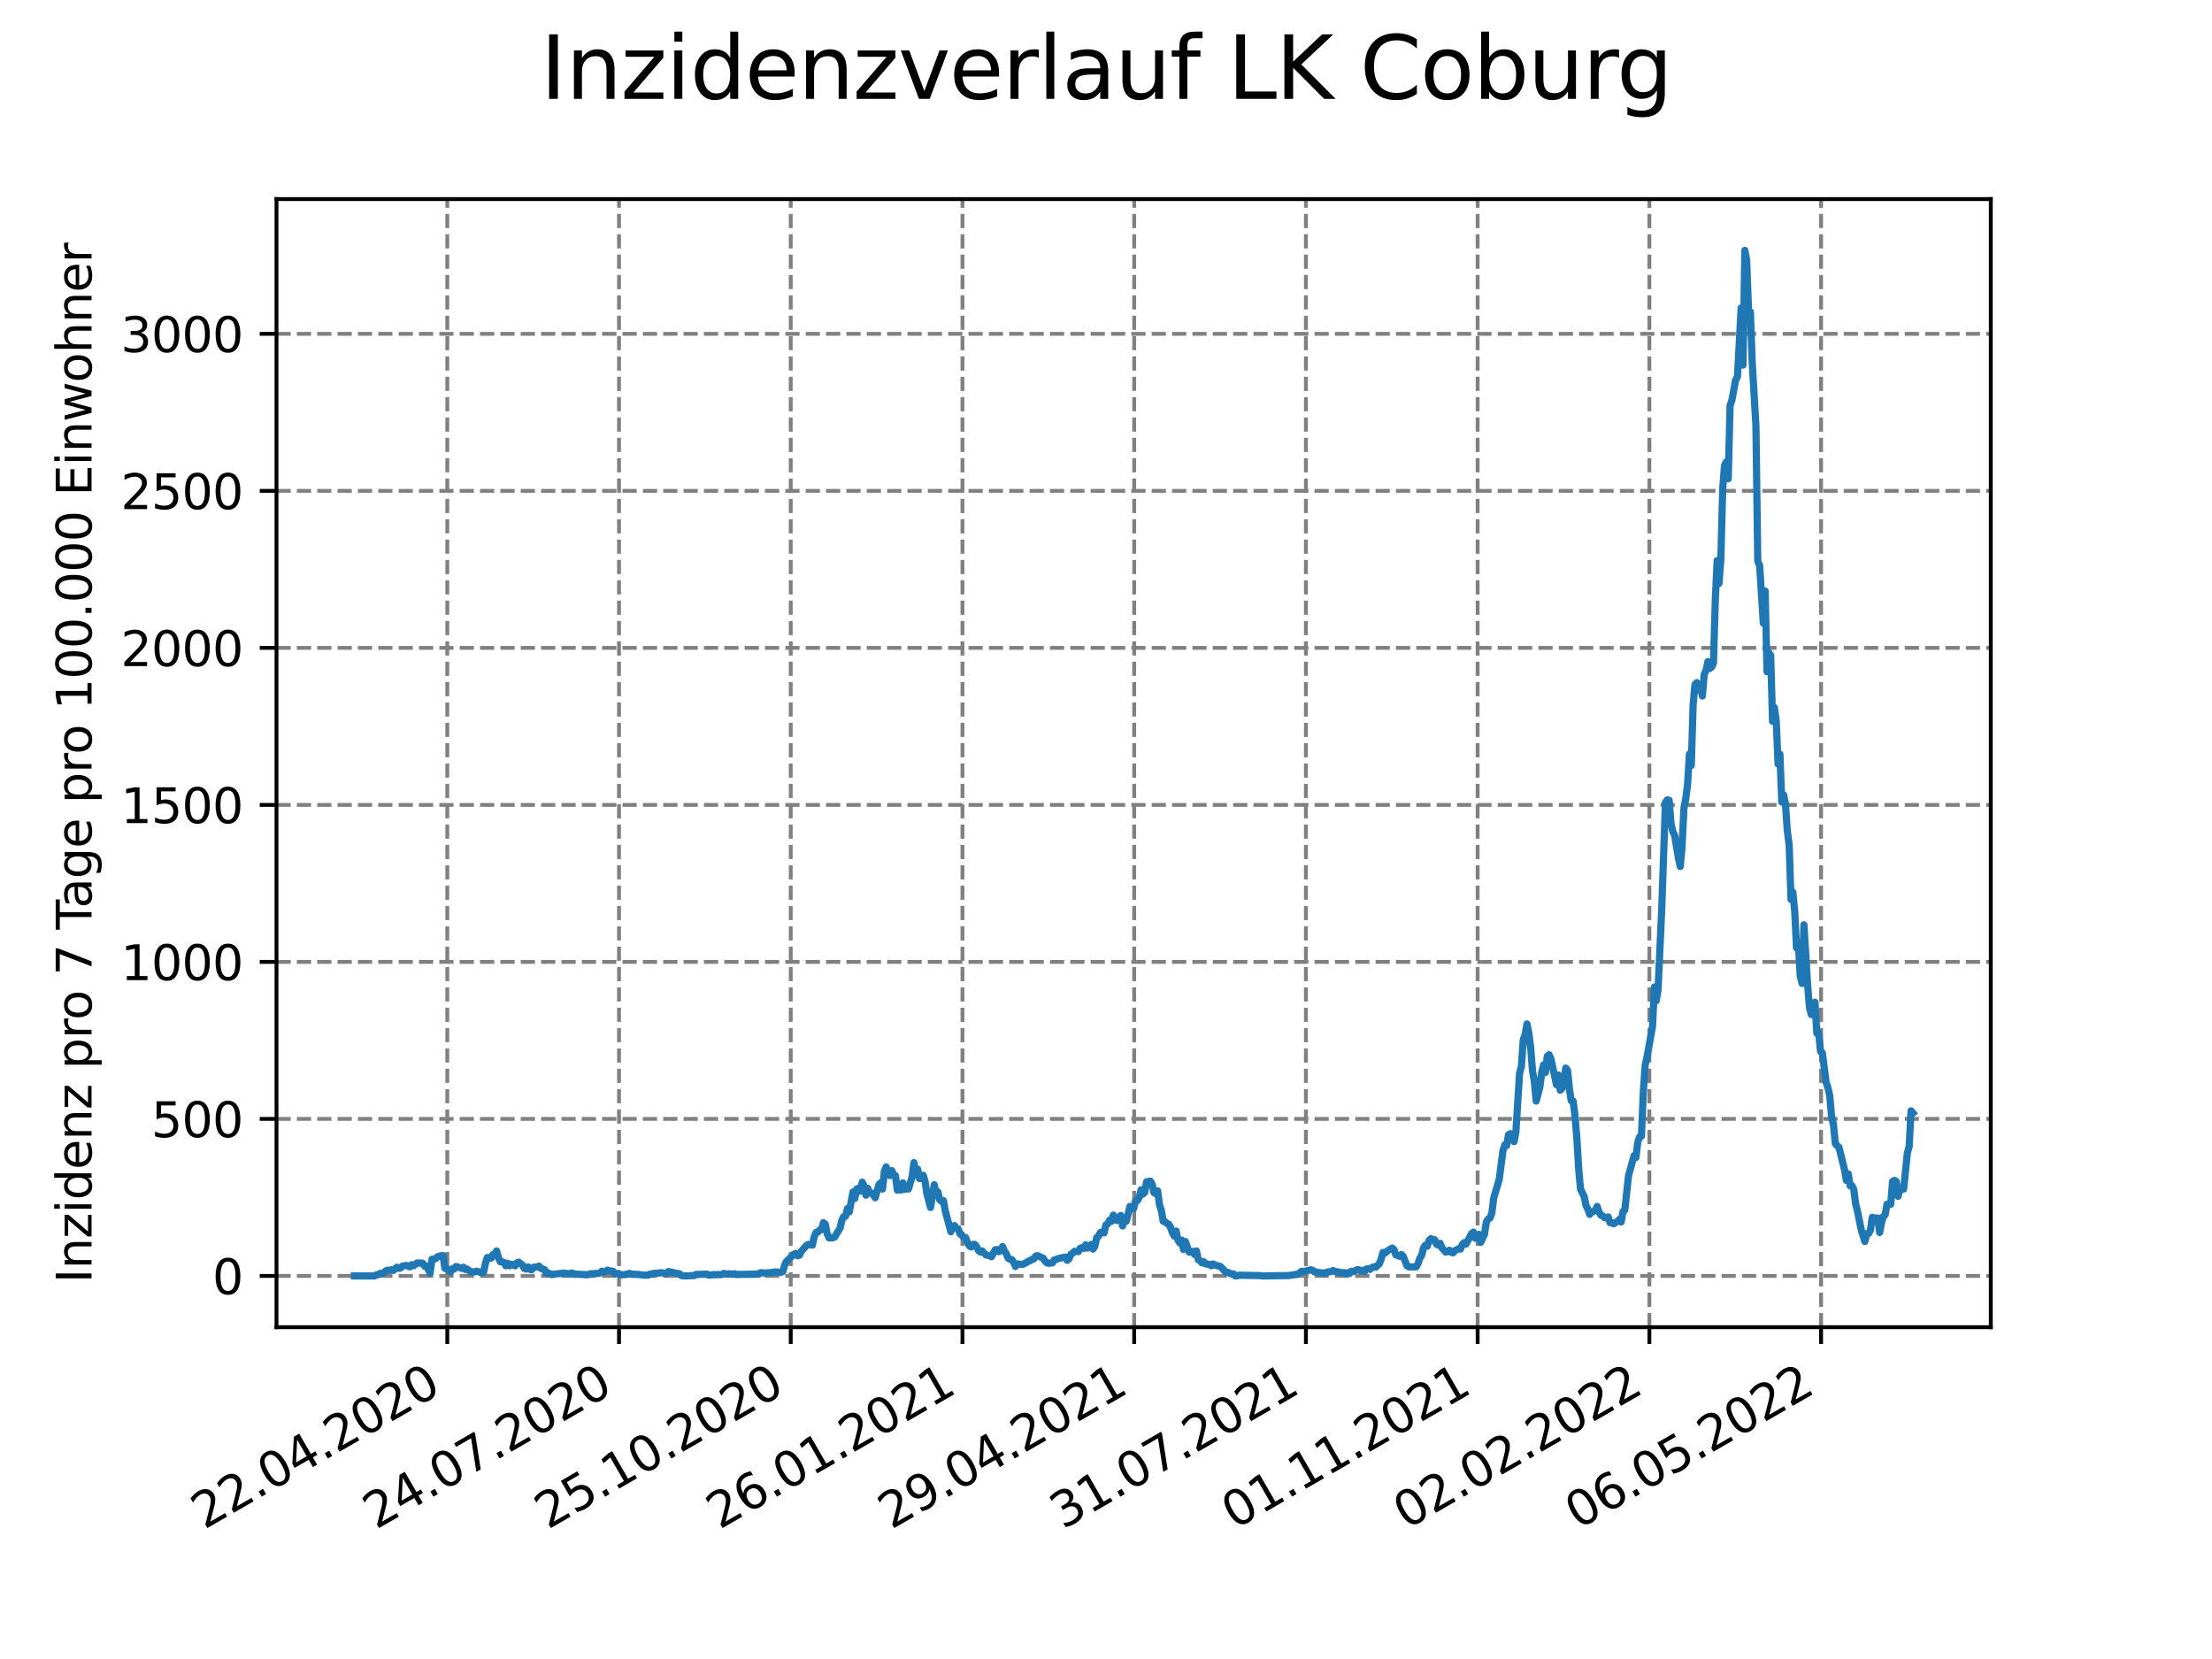 <?xml version="1.0" encoding="utf-8" standalone="no"?>
<!DOCTYPE svg PUBLIC "-//W3C//DTD SVG 1.1//EN"
  "http://www.w3.org/Graphics/SVG/1.1/DTD/svg11.dtd">
<svg xmlns:xlink="http://www.w3.org/1999/xlink" width="460.8pt" height="345.6pt" viewBox="0 0 460.8 345.6" xmlns="http://www.w3.org/2000/svg" version="1.1">
 <defs>
  <style type="text/css">*{stroke-linejoin: round; stroke-linecap: butt}</style>
 </defs>
 <g id="figure_1">
  <g id="patch_1">
   <path d="M 0 345.6 
L 460.8 345.6 
L 460.8 0 
L 0 0 
z
" style="fill: #ffffff"/>
  </g>
  <g id="axes_1">
   <g id="patch_2">
    <path d="M 57.6 276.48 
L 414.72 276.48 
L 414.72 41.472 
L 57.6 41.472 
z
" style="fill: #ffffff"/>
   </g>
   <g id="matplotlib.axis_1">
    <g id="xtick_1">
     <g id="line2d_1">
      <path d="M 93.178 276.48 
L 93.178 41.472 
" clip-path="url(#p08ac24f829)" style="fill: none; stroke-dasharray: 2.96,1.28; stroke-dashoffset: 0; stroke: #808080; stroke-width: 0.8"/>
     </g>
     <g id="line2d_2">
      <defs>
       <path id="m7657a6cdd4" d="M 0 0 
L 0 3.5 
" style="stroke: #000000; stroke-width: 0.8"/>
      </defs>
      <g>
       <use xlink:href="#m7657a6cdd4" x="93.178" y="276.48" style="stroke: #000000; stroke-width: 0.8"/>
      </g>
     </g>
     <g id="text_1">
      <!-- 22.04.2020 -->
      <g transform="translate(42.553 318.689)rotate(-30)scale(0.1 -0.1)">
       <defs>
        <path id="DejaVuSans-32" d="M 1228 531 
L 3431 531 
L 3431 0 
L 469 0 
L 469 531 
Q 828 903 1448 1529 
Q 2069 2156 2228 2338 
Q 2531 2678 2651 2914 
Q 2772 3150 2772 3378 
Q 2772 3750 2511 3984 
Q 2250 4219 1831 4219 
Q 1534 4219 1204 4116 
Q 875 4013 500 3803 
L 500 4441 
Q 881 4594 1212 4672 
Q 1544 4750 1819 4750 
Q 2544 4750 2975 4387 
Q 3406 4025 3406 3419 
Q 3406 3131 3298 2873 
Q 3191 2616 2906 2266 
Q 2828 2175 2409 1742 
Q 1991 1309 1228 531 
z
" transform="scale(0.016)"/>
        <path id="DejaVuSans-2e" d="M 684 794 
L 1344 794 
L 1344 0 
L 684 0 
L 684 794 
z
" transform="scale(0.016)"/>
        <path id="DejaVuSans-30" d="M 2034 4250 
Q 1547 4250 1301 3770 
Q 1056 3291 1056 2328 
Q 1056 1369 1301 889 
Q 1547 409 2034 409 
Q 2525 409 2770 889 
Q 3016 1369 3016 2328 
Q 3016 3291 2770 3770 
Q 2525 4250 2034 4250 
z
M 2034 4750 
Q 2819 4750 3233 4129 
Q 3647 3509 3647 2328 
Q 3647 1150 3233 529 
Q 2819 -91 2034 -91 
Q 1250 -91 836 529 
Q 422 1150 422 2328 
Q 422 3509 836 4129 
Q 1250 4750 2034 4750 
z
" transform="scale(0.016)"/>
        <path id="DejaVuSans-34" d="M 2419 4116 
L 825 1625 
L 2419 1625 
L 2419 4116 
z
M 2253 4666 
L 3047 4666 
L 3047 1625 
L 3713 1625 
L 3713 1100 
L 3047 1100 
L 3047 0 
L 2419 0 
L 2419 1100 
L 313 1100 
L 313 1709 
L 2253 4666 
z
" transform="scale(0.016)"/>
       </defs>
       <use xlink:href="#DejaVuSans-32"/>
       <use xlink:href="#DejaVuSans-32" x="63.623"/>
       <use xlink:href="#DejaVuSans-2e" x="127.246"/>
       <use xlink:href="#DejaVuSans-30" x="159.033"/>
       <use xlink:href="#DejaVuSans-34" x="222.656"/>
       <use xlink:href="#DejaVuSans-2e" x="286.279"/>
       <use xlink:href="#DejaVuSans-32" x="318.066"/>
       <use xlink:href="#DejaVuSans-30" x="381.689"/>
       <use xlink:href="#DejaVuSans-32" x="445.312"/>
       <use xlink:href="#DejaVuSans-30" x="508.936"/>
      </g>
     </g>
    </g>
    <g id="xtick_2">
     <g id="line2d_3">
      <path d="M 128.952 276.48 
L 128.952 41.472 
" clip-path="url(#p08ac24f829)" style="fill: none; stroke-dasharray: 2.96,1.28; stroke-dashoffset: 0; stroke: #808080; stroke-width: 0.8"/>
     </g>
     <g id="line2d_4">
      <g>
       <use xlink:href="#m7657a6cdd4" x="128.952" y="276.48" style="stroke: #000000; stroke-width: 0.8"/>
      </g>
     </g>
     <g id="text_2">
      <!-- 24.07.2020 -->
      <g transform="translate(78.326 318.689)rotate(-30)scale(0.1 -0.1)">
       <defs>
        <path id="DejaVuSans-37" d="M 525 4666 
L 3525 4666 
L 3525 4397 
L 1831 0 
L 1172 0 
L 2766 4134 
L 525 4134 
L 525 4666 
z
" transform="scale(0.016)"/>
       </defs>
       <use xlink:href="#DejaVuSans-32"/>
       <use xlink:href="#DejaVuSans-34" x="63.623"/>
       <use xlink:href="#DejaVuSans-2e" x="127.246"/>
       <use xlink:href="#DejaVuSans-30" x="159.033"/>
       <use xlink:href="#DejaVuSans-37" x="222.656"/>
       <use xlink:href="#DejaVuSans-2e" x="286.279"/>
       <use xlink:href="#DejaVuSans-32" x="318.066"/>
       <use xlink:href="#DejaVuSans-30" x="381.689"/>
       <use xlink:href="#DejaVuSans-32" x="445.312"/>
       <use xlink:href="#DejaVuSans-30" x="508.936"/>
      </g>
     </g>
    </g>
    <g id="xtick_3">
     <g id="line2d_5">
      <path d="M 164.725 276.48 
L 164.725 41.472 
" clip-path="url(#p08ac24f829)" style="fill: none; stroke-dasharray: 2.96,1.28; stroke-dashoffset: 0; stroke: #808080; stroke-width: 0.8"/>
     </g>
     <g id="line2d_6">
      <g>
       <use xlink:href="#m7657a6cdd4" x="164.725" y="276.48" style="stroke: #000000; stroke-width: 0.8"/>
      </g>
     </g>
     <g id="text_3">
      <!-- 25.10.2020 -->
      <g transform="translate(114.1 318.689)rotate(-30)scale(0.1 -0.1)">
       <defs>
        <path id="DejaVuSans-35" d="M 691 4666 
L 3169 4666 
L 3169 4134 
L 1269 4134 
L 1269 2991 
Q 1406 3038 1543 3061 
Q 1681 3084 1819 3084 
Q 2600 3084 3056 2656 
Q 3513 2228 3513 1497 
Q 3513 744 3044 326 
Q 2575 -91 1722 -91 
Q 1428 -91 1123 -41 
Q 819 9 494 109 
L 494 744 
Q 775 591 1075 516 
Q 1375 441 1709 441 
Q 2250 441 2565 725 
Q 2881 1009 2881 1497 
Q 2881 1984 2565 2268 
Q 2250 2553 1709 2553 
Q 1456 2553 1204 2497 
Q 953 2441 691 2322 
L 691 4666 
z
" transform="scale(0.016)"/>
        <path id="DejaVuSans-31" d="M 794 531 
L 1825 531 
L 1825 4091 
L 703 3866 
L 703 4441 
L 1819 4666 
L 2450 4666 
L 2450 531 
L 3481 531 
L 3481 0 
L 794 0 
L 794 531 
z
" transform="scale(0.016)"/>
       </defs>
       <use xlink:href="#DejaVuSans-32"/>
       <use xlink:href="#DejaVuSans-35" x="63.623"/>
       <use xlink:href="#DejaVuSans-2e" x="127.246"/>
       <use xlink:href="#DejaVuSans-31" x="159.033"/>
       <use xlink:href="#DejaVuSans-30" x="222.656"/>
       <use xlink:href="#DejaVuSans-2e" x="286.279"/>
       <use xlink:href="#DejaVuSans-32" x="318.066"/>
       <use xlink:href="#DejaVuSans-30" x="381.689"/>
       <use xlink:href="#DejaVuSans-32" x="445.312"/>
       <use xlink:href="#DejaVuSans-30" x="508.936"/>
      </g>
     </g>
    </g>
    <g id="xtick_4">
     <g id="line2d_7">
      <path d="M 200.499 276.48 
L 200.499 41.472 
" clip-path="url(#p08ac24f829)" style="fill: none; stroke-dasharray: 2.96,1.28; stroke-dashoffset: 0; stroke: #808080; stroke-width: 0.8"/>
     </g>
     <g id="line2d_8">
      <g>
       <use xlink:href="#m7657a6cdd4" x="200.499" y="276.48" style="stroke: #000000; stroke-width: 0.8"/>
      </g>
     </g>
     <g id="text_4">
      <!-- 26.01.2021 -->
      <g transform="translate(149.873 318.689)rotate(-30)scale(0.1 -0.1)">
       <defs>
        <path id="DejaVuSans-36" d="M 2113 2584 
Q 1688 2584 1439 2293 
Q 1191 2003 1191 1497 
Q 1191 994 1439 701 
Q 1688 409 2113 409 
Q 2538 409 2786 701 
Q 3034 994 3034 1497 
Q 3034 2003 2786 2293 
Q 2538 2584 2113 2584 
z
M 3366 4563 
L 3366 3988 
Q 3128 4100 2886 4159 
Q 2644 4219 2406 4219 
Q 1781 4219 1451 3797 
Q 1122 3375 1075 2522 
Q 1259 2794 1537 2939 
Q 1816 3084 2150 3084 
Q 2853 3084 3261 2657 
Q 3669 2231 3669 1497 
Q 3669 778 3244 343 
Q 2819 -91 2113 -91 
Q 1303 -91 875 529 
Q 447 1150 447 2328 
Q 447 3434 972 4092 
Q 1497 4750 2381 4750 
Q 2619 4750 2861 4703 
Q 3103 4656 3366 4563 
z
" transform="scale(0.016)"/>
       </defs>
       <use xlink:href="#DejaVuSans-32"/>
       <use xlink:href="#DejaVuSans-36" x="63.623"/>
       <use xlink:href="#DejaVuSans-2e" x="127.246"/>
       <use xlink:href="#DejaVuSans-30" x="159.033"/>
       <use xlink:href="#DejaVuSans-31" x="222.656"/>
       <use xlink:href="#DejaVuSans-2e" x="286.279"/>
       <use xlink:href="#DejaVuSans-32" x="318.066"/>
       <use xlink:href="#DejaVuSans-30" x="381.689"/>
       <use xlink:href="#DejaVuSans-32" x="445.312"/>
       <use xlink:href="#DejaVuSans-31" x="508.936"/>
      </g>
     </g>
    </g>
    <g id="xtick_5">
     <g id="line2d_9">
      <path d="M 236.272 276.48 
L 236.272 41.472 
" clip-path="url(#p08ac24f829)" style="fill: none; stroke-dasharray: 2.96,1.28; stroke-dashoffset: 0; stroke: #808080; stroke-width: 0.8"/>
     </g>
     <g id="line2d_10">
      <g>
       <use xlink:href="#m7657a6cdd4" x="236.272" y="276.48" style="stroke: #000000; stroke-width: 0.8"/>
      </g>
     </g>
     <g id="text_5">
      <!-- 29.04.2021 -->
      <g transform="translate(185.647 318.689)rotate(-30)scale(0.1 -0.1)">
       <defs>
        <path id="DejaVuSans-39" d="M 703 97 
L 703 672 
Q 941 559 1184 500 
Q 1428 441 1663 441 
Q 2288 441 2617 861 
Q 2947 1281 2994 2138 
Q 2813 1869 2534 1725 
Q 2256 1581 1919 1581 
Q 1219 1581 811 2004 
Q 403 2428 403 3163 
Q 403 3881 828 4315 
Q 1253 4750 1959 4750 
Q 2769 4750 3195 4129 
Q 3622 3509 3622 2328 
Q 3622 1225 3098 567 
Q 2575 -91 1691 -91 
Q 1453 -91 1209 -44 
Q 966 3 703 97 
z
M 1959 2075 
Q 2384 2075 2632 2365 
Q 2881 2656 2881 3163 
Q 2881 3666 2632 3958 
Q 2384 4250 1959 4250 
Q 1534 4250 1286 3958 
Q 1038 3666 1038 3163 
Q 1038 2656 1286 2365 
Q 1534 2075 1959 2075 
z
" transform="scale(0.016)"/>
       </defs>
       <use xlink:href="#DejaVuSans-32"/>
       <use xlink:href="#DejaVuSans-39" x="63.623"/>
       <use xlink:href="#DejaVuSans-2e" x="127.246"/>
       <use xlink:href="#DejaVuSans-30" x="159.033"/>
       <use xlink:href="#DejaVuSans-34" x="222.656"/>
       <use xlink:href="#DejaVuSans-2e" x="286.279"/>
       <use xlink:href="#DejaVuSans-32" x="318.066"/>
       <use xlink:href="#DejaVuSans-30" x="381.689"/>
       <use xlink:href="#DejaVuSans-32" x="445.312"/>
       <use xlink:href="#DejaVuSans-31" x="508.936"/>
      </g>
     </g>
    </g>
    <g id="xtick_6">
     <g id="line2d_11">
      <path d="M 272.046 276.48 
L 272.046 41.472 
" clip-path="url(#p08ac24f829)" style="fill: none; stroke-dasharray: 2.96,1.28; stroke-dashoffset: 0; stroke: #808080; stroke-width: 0.8"/>
     </g>
     <g id="line2d_12">
      <g>
       <use xlink:href="#m7657a6cdd4" x="272.046" y="276.48" style="stroke: #000000; stroke-width: 0.8"/>
      </g>
     </g>
     <g id="text_6">
      <!-- 31.07.2021 -->
      <g transform="translate(221.421 318.689)rotate(-30)scale(0.1 -0.1)">
       <defs>
        <path id="DejaVuSans-33" d="M 2597 2516 
Q 3050 2419 3304 2112 
Q 3559 1806 3559 1356 
Q 3559 666 3084 287 
Q 2609 -91 1734 -91 
Q 1441 -91 1130 -33 
Q 819 25 488 141 
L 488 750 
Q 750 597 1062 519 
Q 1375 441 1716 441 
Q 2309 441 2620 675 
Q 2931 909 2931 1356 
Q 2931 1769 2642 2001 
Q 2353 2234 1838 2234 
L 1294 2234 
L 1294 2753 
L 1863 2753 
Q 2328 2753 2575 2939 
Q 2822 3125 2822 3475 
Q 2822 3834 2567 4026 
Q 2313 4219 1838 4219 
Q 1578 4219 1281 4162 
Q 984 4106 628 3988 
L 628 4550 
Q 988 4650 1302 4700 
Q 1616 4750 1894 4750 
Q 2613 4750 3031 4423 
Q 3450 4097 3450 3541 
Q 3450 3153 3228 2886 
Q 3006 2619 2597 2516 
z
" transform="scale(0.016)"/>
       </defs>
       <use xlink:href="#DejaVuSans-33"/>
       <use xlink:href="#DejaVuSans-31" x="63.623"/>
       <use xlink:href="#DejaVuSans-2e" x="127.246"/>
       <use xlink:href="#DejaVuSans-30" x="159.033"/>
       <use xlink:href="#DejaVuSans-37" x="222.656"/>
       <use xlink:href="#DejaVuSans-2e" x="286.279"/>
       <use xlink:href="#DejaVuSans-32" x="318.066"/>
       <use xlink:href="#DejaVuSans-30" x="381.689"/>
       <use xlink:href="#DejaVuSans-32" x="445.312"/>
       <use xlink:href="#DejaVuSans-31" x="508.936"/>
      </g>
     </g>
    </g>
    <g id="xtick_7">
     <g id="line2d_13">
      <path d="M 307.819 276.48 
L 307.819 41.472 
" clip-path="url(#p08ac24f829)" style="fill: none; stroke-dasharray: 2.96,1.28; stroke-dashoffset: 0; stroke: #808080; stroke-width: 0.8"/>
     </g>
     <g id="line2d_14">
      <g>
       <use xlink:href="#m7657a6cdd4" x="307.819" y="276.48" style="stroke: #000000; stroke-width: 0.8"/>
      </g>
     </g>
     <g id="text_7">
      <!-- 01.11.2021 -->
      <g transform="translate(257.194 318.689)rotate(-30)scale(0.1 -0.1)">
       <use xlink:href="#DejaVuSans-30"/>
       <use xlink:href="#DejaVuSans-31" x="63.623"/>
       <use xlink:href="#DejaVuSans-2e" x="127.246"/>
       <use xlink:href="#DejaVuSans-31" x="159.033"/>
       <use xlink:href="#DejaVuSans-31" x="222.656"/>
       <use xlink:href="#DejaVuSans-2e" x="286.279"/>
       <use xlink:href="#DejaVuSans-32" x="318.066"/>
       <use xlink:href="#DejaVuSans-30" x="381.689"/>
       <use xlink:href="#DejaVuSans-32" x="445.312"/>
       <use xlink:href="#DejaVuSans-31" x="508.936"/>
      </g>
     </g>
    </g>
    <g id="xtick_8">
     <g id="line2d_15">
      <path d="M 343.593 276.48 
L 343.593 41.472 
" clip-path="url(#p08ac24f829)" style="fill: none; stroke-dasharray: 2.96,1.28; stroke-dashoffset: 0; stroke: #808080; stroke-width: 0.8"/>
     </g>
     <g id="line2d_16">
      <g>
       <use xlink:href="#m7657a6cdd4" x="343.593" y="276.48" style="stroke: #000000; stroke-width: 0.8"/>
      </g>
     </g>
     <g id="text_8">
      <!-- 02.02.2022 -->
      <g transform="translate(292.968 318.689)rotate(-30)scale(0.1 -0.1)">
       <use xlink:href="#DejaVuSans-30"/>
       <use xlink:href="#DejaVuSans-32" x="63.623"/>
       <use xlink:href="#DejaVuSans-2e" x="127.246"/>
       <use xlink:href="#DejaVuSans-30" x="159.033"/>
       <use xlink:href="#DejaVuSans-32" x="222.656"/>
       <use xlink:href="#DejaVuSans-2e" x="286.279"/>
       <use xlink:href="#DejaVuSans-32" x="318.066"/>
       <use xlink:href="#DejaVuSans-30" x="381.689"/>
       <use xlink:href="#DejaVuSans-32" x="445.312"/>
       <use xlink:href="#DejaVuSans-32" x="508.936"/>
      </g>
     </g>
    </g>
    <g id="xtick_9">
     <g id="line2d_17">
      <path d="M 379.366 276.48 
L 379.366 41.472 
" clip-path="url(#p08ac24f829)" style="fill: none; stroke-dasharray: 2.96,1.28; stroke-dashoffset: 0; stroke: #808080; stroke-width: 0.8"/>
     </g>
     <g id="line2d_18">
      <g>
       <use xlink:href="#m7657a6cdd4" x="379.366" y="276.48" style="stroke: #000000; stroke-width: 0.8"/>
      </g>
     </g>
     <g id="text_9">
      <!-- 06.05.2022 -->
      <g transform="translate(328.741 318.689)rotate(-30)scale(0.1 -0.1)">
       <use xlink:href="#DejaVuSans-30"/>
       <use xlink:href="#DejaVuSans-36" x="63.623"/>
       <use xlink:href="#DejaVuSans-2e" x="127.246"/>
       <use xlink:href="#DejaVuSans-30" x="159.033"/>
       <use xlink:href="#DejaVuSans-35" x="222.656"/>
       <use xlink:href="#DejaVuSans-2e" x="286.279"/>
       <use xlink:href="#DejaVuSans-32" x="318.066"/>
       <use xlink:href="#DejaVuSans-30" x="381.689"/>
       <use xlink:href="#DejaVuSans-32" x="445.312"/>
       <use xlink:href="#DejaVuSans-32" x="508.936"/>
      </g>
     </g>
    </g>
   </g>
   <g id="matplotlib.axis_2">
    <g id="ytick_1">
     <g id="line2d_19">
      <path d="M 57.6 265.798 
L 414.72 265.798 
" clip-path="url(#p08ac24f829)" style="fill: none; stroke-dasharray: 2.96,1.28; stroke-dashoffset: 0; stroke: #808080; stroke-width: 0.8"/>
     </g>
     <g id="line2d_20">
      <defs>
       <path id="m663f7dbece" d="M 0 0 
L -3.5 0 
" style="stroke: #000000; stroke-width: 0.8"/>
      </defs>
      <g>
       <use xlink:href="#m663f7dbece" x="57.6" y="265.798" style="stroke: #000000; stroke-width: 0.8"/>
      </g>
     </g>
     <g id="text_10">
      <!-- 0 -->
      <g transform="translate(44.237 269.597)scale(0.1 -0.1)">
       <use xlink:href="#DejaVuSans-30"/>
      </g>
     </g>
    </g>
    <g id="ytick_2">
     <g id="line2d_21">
      <path d="M 57.6 233.089 
L 414.72 233.089 
" clip-path="url(#p08ac24f829)" style="fill: none; stroke-dasharray: 2.96,1.28; stroke-dashoffset: 0; stroke: #808080; stroke-width: 0.8"/>
     </g>
     <g id="line2d_22">
      <g>
       <use xlink:href="#m663f7dbece" x="57.6" y="233.089" style="stroke: #000000; stroke-width: 0.8"/>
      </g>
     </g>
     <g id="text_11">
      <!-- 500 -->
      <g transform="translate(31.512 236.888)scale(0.1 -0.1)">
       <use xlink:href="#DejaVuSans-35"/>
       <use xlink:href="#DejaVuSans-30" x="63.623"/>
       <use xlink:href="#DejaVuSans-30" x="127.246"/>
      </g>
     </g>
    </g>
    <g id="ytick_3">
     <g id="line2d_23">
      <path d="M 57.6 200.38 
L 414.72 200.38 
" clip-path="url(#p08ac24f829)" style="fill: none; stroke-dasharray: 2.96,1.28; stroke-dashoffset: 0; stroke: #808080; stroke-width: 0.8"/>
     </g>
     <g id="line2d_24">
      <g>
       <use xlink:href="#m663f7dbece" x="57.6" y="200.38" style="stroke: #000000; stroke-width: 0.8"/>
      </g>
     </g>
     <g id="text_12">
      <!-- 1000 -->
      <g transform="translate(25.15 204.179)scale(0.1 -0.1)">
       <use xlink:href="#DejaVuSans-31"/>
       <use xlink:href="#DejaVuSans-30" x="63.623"/>
       <use xlink:href="#DejaVuSans-30" x="127.246"/>
       <use xlink:href="#DejaVuSans-30" x="190.869"/>
      </g>
     </g>
    </g>
    <g id="ytick_4">
     <g id="line2d_25">
      <path d="M 57.6 167.671 
L 414.72 167.671 
" clip-path="url(#p08ac24f829)" style="fill: none; stroke-dasharray: 2.96,1.28; stroke-dashoffset: 0; stroke: #808080; stroke-width: 0.8"/>
     </g>
     <g id="line2d_26">
      <g>
       <use xlink:href="#m663f7dbece" x="57.6" y="167.671" style="stroke: #000000; stroke-width: 0.8"/>
      </g>
     </g>
     <g id="text_13">
      <!-- 1500 -->
      <g transform="translate(25.15 171.47)scale(0.1 -0.1)">
       <use xlink:href="#DejaVuSans-31"/>
       <use xlink:href="#DejaVuSans-35" x="63.623"/>
       <use xlink:href="#DejaVuSans-30" x="127.246"/>
       <use xlink:href="#DejaVuSans-30" x="190.869"/>
      </g>
     </g>
    </g>
    <g id="ytick_5">
     <g id="line2d_27">
      <path d="M 57.6 134.962 
L 414.72 134.962 
" clip-path="url(#p08ac24f829)" style="fill: none; stroke-dasharray: 2.96,1.28; stroke-dashoffset: 0; stroke: #808080; stroke-width: 0.8"/>
     </g>
     <g id="line2d_28">
      <g>
       <use xlink:href="#m663f7dbece" x="57.6" y="134.962" style="stroke: #000000; stroke-width: 0.8"/>
      </g>
     </g>
     <g id="text_14">
      <!-- 2000 -->
      <g transform="translate(25.15 138.761)scale(0.1 -0.1)">
       <use xlink:href="#DejaVuSans-32"/>
       <use xlink:href="#DejaVuSans-30" x="63.623"/>
       <use xlink:href="#DejaVuSans-30" x="127.246"/>
       <use xlink:href="#DejaVuSans-30" x="190.869"/>
      </g>
     </g>
    </g>
    <g id="ytick_6">
     <g id="line2d_29">
      <path d="M 57.6 102.253 
L 414.72 102.253 
" clip-path="url(#p08ac24f829)" style="fill: none; stroke-dasharray: 2.96,1.28; stroke-dashoffset: 0; stroke: #808080; stroke-width: 0.8"/>
     </g>
     <g id="line2d_30">
      <g>
       <use xlink:href="#m663f7dbece" x="57.6" y="102.253" style="stroke: #000000; stroke-width: 0.8"/>
      </g>
     </g>
     <g id="text_15">
      <!-- 2500 -->
      <g transform="translate(25.15 106.052)scale(0.1 -0.1)">
       <use xlink:href="#DejaVuSans-32"/>
       <use xlink:href="#DejaVuSans-35" x="63.623"/>
       <use xlink:href="#DejaVuSans-30" x="127.246"/>
       <use xlink:href="#DejaVuSans-30" x="190.869"/>
      </g>
     </g>
    </g>
    <g id="ytick_7">
     <g id="line2d_31">
      <path d="M 57.6 69.544 
L 414.72 69.544 
" clip-path="url(#p08ac24f829)" style="fill: none; stroke-dasharray: 2.96,1.28; stroke-dashoffset: 0; stroke: #808080; stroke-width: 0.8"/>
     </g>
     <g id="line2d_32">
      <g>
       <use xlink:href="#m663f7dbece" x="57.6" y="69.544" style="stroke: #000000; stroke-width: 0.8"/>
      </g>
     </g>
     <g id="text_16">
      <!-- 3000 -->
      <g transform="translate(25.15 73.343)scale(0.1 -0.1)">
       <use xlink:href="#DejaVuSans-33"/>
       <use xlink:href="#DejaVuSans-30" x="63.623"/>
       <use xlink:href="#DejaVuSans-30" x="127.246"/>
       <use xlink:href="#DejaVuSans-30" x="190.869"/>
      </g>
     </g>
    </g>
    <g id="text_17">
     <!-- Inzidenz pro 7 Tage pro 100.000 Einwohner -->
     <g transform="translate(19.07 267.301)rotate(-90)scale(0.1 -0.1)">
      <defs>
       <path id="DejaVuSans-49" d="M 628 4666 
L 1259 4666 
L 1259 0 
L 628 0 
L 628 4666 
z
" transform="scale(0.016)"/>
       <path id="DejaVuSans-6e" d="M 3513 2113 
L 3513 0 
L 2938 0 
L 2938 2094 
Q 2938 2591 2744 2837 
Q 2550 3084 2163 3084 
Q 1697 3084 1428 2787 
Q 1159 2491 1159 1978 
L 1159 0 
L 581 0 
L 581 3500 
L 1159 3500 
L 1159 2956 
Q 1366 3272 1645 3428 
Q 1925 3584 2291 3584 
Q 2894 3584 3203 3211 
Q 3513 2838 3513 2113 
z
" transform="scale(0.016)"/>
       <path id="DejaVuSans-7a" d="M 353 3500 
L 3084 3500 
L 3084 2975 
L 922 459 
L 3084 459 
L 3084 0 
L 275 0 
L 275 525 
L 2438 3041 
L 353 3041 
L 353 3500 
z
" transform="scale(0.016)"/>
       <path id="DejaVuSans-69" d="M 603 3500 
L 1178 3500 
L 1178 0 
L 603 0 
L 603 3500 
z
M 603 4863 
L 1178 4863 
L 1178 4134 
L 603 4134 
L 603 4863 
z
" transform="scale(0.016)"/>
       <path id="DejaVuSans-64" d="M 2906 2969 
L 2906 4863 
L 3481 4863 
L 3481 0 
L 2906 0 
L 2906 525 
Q 2725 213 2448 61 
Q 2172 -91 1784 -91 
Q 1150 -91 751 415 
Q 353 922 353 1747 
Q 353 2572 751 3078 
Q 1150 3584 1784 3584 
Q 2172 3584 2448 3432 
Q 2725 3281 2906 2969 
z
M 947 1747 
Q 947 1113 1208 752 
Q 1469 391 1925 391 
Q 2381 391 2643 752 
Q 2906 1113 2906 1747 
Q 2906 2381 2643 2742 
Q 2381 3103 1925 3103 
Q 1469 3103 1208 2742 
Q 947 2381 947 1747 
z
" transform="scale(0.016)"/>
       <path id="DejaVuSans-65" d="M 3597 1894 
L 3597 1613 
L 953 1613 
Q 991 1019 1311 708 
Q 1631 397 2203 397 
Q 2534 397 2845 478 
Q 3156 559 3463 722 
L 3463 178 
Q 3153 47 2828 -22 
Q 2503 -91 2169 -91 
Q 1331 -91 842 396 
Q 353 884 353 1716 
Q 353 2575 817 3079 
Q 1281 3584 2069 3584 
Q 2775 3584 3186 3129 
Q 3597 2675 3597 1894 
z
M 3022 2063 
Q 3016 2534 2758 2815 
Q 2500 3097 2075 3097 
Q 1594 3097 1305 2825 
Q 1016 2553 972 2059 
L 3022 2063 
z
" transform="scale(0.016)"/>
       <path id="DejaVuSans-20" transform="scale(0.016)"/>
       <path id="DejaVuSans-70" d="M 1159 525 
L 1159 -1331 
L 581 -1331 
L 581 3500 
L 1159 3500 
L 1159 2969 
Q 1341 3281 1617 3432 
Q 1894 3584 2278 3584 
Q 2916 3584 3314 3078 
Q 3713 2572 3713 1747 
Q 3713 922 3314 415 
Q 2916 -91 2278 -91 
Q 1894 -91 1617 61 
Q 1341 213 1159 525 
z
M 3116 1747 
Q 3116 2381 2855 2742 
Q 2594 3103 2138 3103 
Q 1681 3103 1420 2742 
Q 1159 2381 1159 1747 
Q 1159 1113 1420 752 
Q 1681 391 2138 391 
Q 2594 391 2855 752 
Q 3116 1113 3116 1747 
z
" transform="scale(0.016)"/>
       <path id="DejaVuSans-72" d="M 2631 2963 
Q 2534 3019 2420 3045 
Q 2306 3072 2169 3072 
Q 1681 3072 1420 2755 
Q 1159 2438 1159 1844 
L 1159 0 
L 581 0 
L 581 3500 
L 1159 3500 
L 1159 2956 
Q 1341 3275 1631 3429 
Q 1922 3584 2338 3584 
Q 2397 3584 2469 3576 
Q 2541 3569 2628 3553 
L 2631 2963 
z
" transform="scale(0.016)"/>
       <path id="DejaVuSans-6f" d="M 1959 3097 
Q 1497 3097 1228 2736 
Q 959 2375 959 1747 
Q 959 1119 1226 758 
Q 1494 397 1959 397 
Q 2419 397 2687 759 
Q 2956 1122 2956 1747 
Q 2956 2369 2687 2733 
Q 2419 3097 1959 3097 
z
M 1959 3584 
Q 2709 3584 3137 3096 
Q 3566 2609 3566 1747 
Q 3566 888 3137 398 
Q 2709 -91 1959 -91 
Q 1206 -91 779 398 
Q 353 888 353 1747 
Q 353 2609 779 3096 
Q 1206 3584 1959 3584 
z
" transform="scale(0.016)"/>
       <path id="DejaVuSans-54" d="M -19 4666 
L 3928 4666 
L 3928 4134 
L 2272 4134 
L 2272 0 
L 1638 0 
L 1638 4134 
L -19 4134 
L -19 4666 
z
" transform="scale(0.016)"/>
       <path id="DejaVuSans-61" d="M 2194 1759 
Q 1497 1759 1228 1600 
Q 959 1441 959 1056 
Q 959 750 1161 570 
Q 1363 391 1709 391 
Q 2188 391 2477 730 
Q 2766 1069 2766 1631 
L 2766 1759 
L 2194 1759 
z
M 3341 1997 
L 3341 0 
L 2766 0 
L 2766 531 
Q 2569 213 2275 61 
Q 1981 -91 1556 -91 
Q 1019 -91 701 211 
Q 384 513 384 1019 
Q 384 1609 779 1909 
Q 1175 2209 1959 2209 
L 2766 2209 
L 2766 2266 
Q 2766 2663 2505 2880 
Q 2244 3097 1772 3097 
Q 1472 3097 1187 3025 
Q 903 2953 641 2809 
L 641 3341 
Q 956 3463 1253 3523 
Q 1550 3584 1831 3584 
Q 2591 3584 2966 3190 
Q 3341 2797 3341 1997 
z
" transform="scale(0.016)"/>
       <path id="DejaVuSans-67" d="M 2906 1791 
Q 2906 2416 2648 2759 
Q 2391 3103 1925 3103 
Q 1463 3103 1205 2759 
Q 947 2416 947 1791 
Q 947 1169 1205 825 
Q 1463 481 1925 481 
Q 2391 481 2648 825 
Q 2906 1169 2906 1791 
z
M 3481 434 
Q 3481 -459 3084 -895 
Q 2688 -1331 1869 -1331 
Q 1566 -1331 1297 -1286 
Q 1028 -1241 775 -1147 
L 775 -588 
Q 1028 -725 1275 -790 
Q 1522 -856 1778 -856 
Q 2344 -856 2625 -561 
Q 2906 -266 2906 331 
L 2906 616 
Q 2728 306 2450 153 
Q 2172 0 1784 0 
Q 1141 0 747 490 
Q 353 981 353 1791 
Q 353 2603 747 3093 
Q 1141 3584 1784 3584 
Q 2172 3584 2450 3431 
Q 2728 3278 2906 2969 
L 2906 3500 
L 3481 3500 
L 3481 434 
z
" transform="scale(0.016)"/>
       <path id="DejaVuSans-45" d="M 628 4666 
L 3578 4666 
L 3578 4134 
L 1259 4134 
L 1259 2753 
L 3481 2753 
L 3481 2222 
L 1259 2222 
L 1259 531 
L 3634 531 
L 3634 0 
L 628 0 
L 628 4666 
z
" transform="scale(0.016)"/>
       <path id="DejaVuSans-77" d="M 269 3500 
L 844 3500 
L 1563 769 
L 2278 3500 
L 2956 3500 
L 3675 769 
L 4391 3500 
L 4966 3500 
L 4050 0 
L 3372 0 
L 2619 2869 
L 1863 0 
L 1184 0 
L 269 3500 
z
" transform="scale(0.016)"/>
       <path id="DejaVuSans-68" d="M 3513 2113 
L 3513 0 
L 2938 0 
L 2938 2094 
Q 2938 2591 2744 2837 
Q 2550 3084 2163 3084 
Q 1697 3084 1428 2787 
Q 1159 2491 1159 1978 
L 1159 0 
L 581 0 
L 581 4863 
L 1159 4863 
L 1159 2956 
Q 1366 3272 1645 3428 
Q 1925 3584 2291 3584 
Q 2894 3584 3203 3211 
Q 3513 2838 3513 2113 
z
" transform="scale(0.016)"/>
      </defs>
      <use xlink:href="#DejaVuSans-49"/>
      <use xlink:href="#DejaVuSans-6e" x="29.492"/>
      <use xlink:href="#DejaVuSans-7a" x="92.871"/>
      <use xlink:href="#DejaVuSans-69" x="145.361"/>
      <use xlink:href="#DejaVuSans-64" x="173.145"/>
      <use xlink:href="#DejaVuSans-65" x="236.621"/>
      <use xlink:href="#DejaVuSans-6e" x="298.145"/>
      <use xlink:href="#DejaVuSans-7a" x="361.523"/>
      <use xlink:href="#DejaVuSans-20" x="414.014"/>
      <use xlink:href="#DejaVuSans-70" x="445.801"/>
      <use xlink:href="#DejaVuSans-72" x="509.277"/>
      <use xlink:href="#DejaVuSans-6f" x="548.141"/>
      <use xlink:href="#DejaVuSans-20" x="609.322"/>
      <use xlink:href="#DejaVuSans-37" x="641.109"/>
      <use xlink:href="#DejaVuSans-20" x="704.732"/>
      <use xlink:href="#DejaVuSans-54" x="736.52"/>
      <use xlink:href="#DejaVuSans-61" x="781.104"/>
      <use xlink:href="#DejaVuSans-67" x="842.383"/>
      <use xlink:href="#DejaVuSans-65" x="905.859"/>
      <use xlink:href="#DejaVuSans-20" x="967.383"/>
      <use xlink:href="#DejaVuSans-70" x="999.17"/>
      <use xlink:href="#DejaVuSans-72" x="1062.646"/>
      <use xlink:href="#DejaVuSans-6f" x="1101.51"/>
      <use xlink:href="#DejaVuSans-20" x="1162.691"/>
      <use xlink:href="#DejaVuSans-31" x="1194.479"/>
      <use xlink:href="#DejaVuSans-30" x="1258.102"/>
      <use xlink:href="#DejaVuSans-30" x="1321.725"/>
      <use xlink:href="#DejaVuSans-2e" x="1385.348"/>
      <use xlink:href="#DejaVuSans-30" x="1417.135"/>
      <use xlink:href="#DejaVuSans-30" x="1480.758"/>
      <use xlink:href="#DejaVuSans-30" x="1544.381"/>
      <use xlink:href="#DejaVuSans-20" x="1608.004"/>
      <use xlink:href="#DejaVuSans-45" x="1639.791"/>
      <use xlink:href="#DejaVuSans-69" x="1702.975"/>
      <use xlink:href="#DejaVuSans-6e" x="1730.758"/>
      <use xlink:href="#DejaVuSans-77" x="1794.137"/>
      <use xlink:href="#DejaVuSans-6f" x="1875.924"/>
      <use xlink:href="#DejaVuSans-68" x="1937.105"/>
      <use xlink:href="#DejaVuSans-6e" x="2000.484"/>
      <use xlink:href="#DejaVuSans-65" x="2063.863"/>
      <use xlink:href="#DejaVuSans-72" x="2125.387"/>
     </g>
    </g>
   </g>
   <g id="line2d_33">
    <path d="M 73.833 265.798 
L 78.064 265.798 
L 78.449 265.572 
L 78.833 265.496 
L 79.218 265.27 
L 79.603 265.27 
L 79.987 265.119 
L 80.372 264.742 
L 80.757 264.591 
L 81.141 264.667 
L 81.526 264.516 
L 81.911 264.667 
L 82.68 263.988 
L 83.065 264.214 
L 83.449 264.139 
L 83.834 263.762 
L 84.603 263.611 
L 85.373 263.913 
L 85.757 263.46 
L 86.142 263.686 
L 86.911 263.083 
L 87.296 263.158 
L 87.681 263.083 
L 88.065 263.158 
L 88.45 263.762 
L 88.835 263.762 
L 89.604 265.195 
L 89.989 262.329 
L 90.373 262.329 
L 90.758 262.178 
L 91.143 261.801 
L 91.912 261.575 
L 92.296 261.575 
L 92.681 264.214 
L 93.066 264.29 
L 93.835 264.968 
L 94.22 264.29 
L 94.604 264.365 
L 94.989 263.837 
L 95.758 264.063 
L 96.143 264.214 
L 96.528 263.988 
L 96.912 264.44 
L 97.297 264.365 
L 98.066 264.968 
L 98.836 264.968 
L 99.22 264.817 
L 100.374 265.119 
L 100.759 264.968 
L 101.144 263.083 
L 101.528 261.952 
L 102.298 262.103 
L 102.682 261.348 
L 103.067 261.348 
L 103.452 260.594 
L 103.836 262.027 
L 104.221 262.857 
L 104.606 262.857 
L 104.99 263.008 
L 105.375 263.686 
L 105.76 263.158 
L 106.144 263.686 
L 106.529 263.385 
L 106.914 263.46 
L 107.298 263.686 
L 107.683 263.083 
L 108.068 262.932 
L 108.837 263.535 
L 109.222 264.214 
L 109.606 264.365 
L 109.991 263.913 
L 110.376 264.44 
L 110.76 264.516 
L 111.145 263.988 
L 111.914 263.913 
L 112.299 263.762 
L 112.684 264.214 
L 113.453 264.516 
L 113.838 265.27 
L 114.222 265.195 
L 114.992 265.496 
L 116.146 265.345 
L 116.915 265.27 
L 117.3 265.195 
L 118.453 265.345 
L 119.223 265.195 
L 119.607 265.421 
L 121.531 265.496 
L 122.3 265.572 
L 123.069 265.345 
L 124.608 265.27 
L 124.993 265.195 
L 125.377 264.817 
L 125.762 264.968 
L 126.147 264.893 
L 126.531 264.591 
L 126.916 264.742 
L 127.685 264.817 
L 128.07 265.345 
L 128.839 265.27 
L 129.224 265.572 
L 130.378 265.496 
L 131.147 265.27 
L 131.532 265.421 
L 133.071 265.496 
L 134.225 265.647 
L 134.994 265.647 
L 135.379 265.421 
L 135.763 265.421 
L 136.148 265.27 
L 137.302 265.195 
L 137.687 265.119 
L 138.841 265.27 
L 139.225 264.893 
L 141.533 265.345 
L 141.918 265.722 
L 142.687 265.798 
L 144.61 265.722 
L 144.995 265.496 
L 147.303 265.421 
L 147.688 265.647 
L 148.457 265.572 
L 148.842 265.496 
L 149.226 265.572 
L 149.611 265.496 
L 149.996 265.572 
L 150.38 265.496 
L 150.765 265.27 
L 151.534 265.421 
L 151.919 265.345 
L 152.688 265.421 
L 153.073 265.345 
L 153.458 265.496 
L 157.304 265.421 
L 157.689 265.345 
L 158.074 265.421 
L 158.458 265.119 
L 159.228 265.195 
L 160.382 265.119 
L 161.536 264.968 
L 162.305 265.044 
L 162.69 265.044 
L 163.074 264.893 
L 163.459 263.535 
L 163.844 262.781 
L 165.382 261.273 
L 165.767 261.122 
L 166.152 261.575 
L 166.536 261.499 
L 166.921 260.67 
L 168.075 259.388 
L 168.46 259.237 
L 169.229 259.388 
L 169.614 257.653 
L 169.998 256.748 
L 170.383 256.673 
L 170.767 256.22 
L 171.152 256.145 
L 171.537 254.712 
L 171.921 255.014 
L 172.306 256.975 
L 172.691 257.88 
L 173.46 257.88 
L 173.845 257.729 
L 174.999 255.843 
L 175.383 254.184 
L 175.768 253.43 
L 176.153 253.355 
L 176.537 251.771 
L 176.922 252.45 
L 177.691 248.302 
L 178.076 249.66 
L 178.461 247.699 
L 178.845 247.548 
L 179.23 248.151 
L 179.615 246.266 
L 179.999 247.02 
L 180.384 248.981 
L 180.769 247.548 
L 181.153 248.528 
L 181.538 248.528 
L 181.923 248.905 
L 182.307 249.509 
L 183.077 246.794 
L 183.461 246.417 
L 183.846 247.699 
L 184.231 244.004 
L 184.615 243.099 
L 185 244.305 
L 185.385 244.909 
L 185.769 243.853 
L 186.154 244.682 
L 186.539 244.909 
L 186.923 247.925 
L 187.308 247.774 
L 187.693 247.925 
L 188.077 246.417 
L 188.462 247.774 
L 188.847 247.397 
L 189.231 247.699 
L 190.001 245.21 
L 190.385 242.194 
L 190.77 244.154 
L 191.155 243.551 
L 191.539 245.512 
L 191.924 245.512 
L 192.309 244.833 
L 192.693 246.04 
L 193.078 248.604 
L 193.847 251.545 
L 194.617 246.794 
L 195.001 248.755 
L 195.386 248.302 
L 195.771 249.961 
L 196.155 250.263 
L 196.54 250.112 
L 196.924 252.299 
L 198.078 256.597 
L 198.463 255.466 
L 198.848 255.315 
L 199.232 255.843 
L 199.617 255.994 
L 200.002 257.05 
L 200.386 257.352 
L 200.771 257.804 
L 201.156 257.804 
L 201.54 258.86 
L 201.925 259.539 
L 202.31 259.765 
L 202.694 259.237 
L 203.079 259.237 
L 203.464 259.765 
L 203.848 260.519 
L 204.233 260.821 
L 204.618 260.594 
L 205.387 261.424 
L 206.156 261.575 
L 206.541 261.801 
L 207.31 260.368 
L 207.695 260.293 
L 208.08 260.745 
L 208.464 260.519 
L 208.849 259.689 
L 209.234 260.594 
L 209.618 261.122 
L 210.003 262.103 
L 210.388 262.329 
L 210.772 262.404 
L 211.157 262.932 
L 211.542 263.837 
L 211.926 263.309 
L 212.696 263.385 
L 213.08 263.385 
L 213.85 263.008 
L 214.234 262.706 
L 214.619 262.63 
L 215.004 262.329 
L 215.388 262.253 
L 215.773 261.65 
L 216.158 261.575 
L 216.927 261.952 
L 217.312 262.103 
L 217.696 262.706 
L 218.081 263.083 
L 218.466 263.158 
L 219.235 263.083 
L 219.62 262.48 
L 220.774 262.103 
L 221.928 261.876 
L 222.312 262.555 
L 222.697 262.253 
L 223.081 261.273 
L 223.466 261.047 
L 223.851 260.67 
L 224.62 260.745 
L 225.005 260.066 
L 225.389 259.916 
L 225.774 260.066 
L 226.159 259.312 
L 226.543 259.991 
L 227.313 259.237 
L 227.697 260.217 
L 228.082 259.614 
L 228.467 257.804 
L 228.851 257.502 
L 229.236 256.748 
L 229.621 256.673 
L 230.005 256.824 
L 230.39 255.165 
L 230.775 254.938 
L 231.159 254.184 
L 231.544 254.411 
L 231.929 253.129 
L 232.313 254.033 
L 232.698 254.26 
L 233.467 253.204 
L 233.852 255.391 
L 234.237 253.958 
L 234.621 254.411 
L 235.391 251.319 
L 235.775 251.771 
L 236.16 251.771 
L 236.545 250.187 
L 236.929 250.112 
L 237.314 249.509 
L 237.699 247.85 
L 238.083 248.755 
L 238.468 248.378 
L 238.853 246.191 
L 239.622 246.04 
L 240.007 246.643 
L 240.391 248.453 
L 240.776 248.679 
L 241.161 248.076 
L 241.545 251.017 
L 241.93 252.148 
L 242.315 254.411 
L 242.699 254.486 
L 243.084 254.863 
L 243.469 255.014 
L 243.853 255.693 
L 244.238 256.824 
L 244.623 257.502 
L 245.007 256.447 
L 245.392 258.332 
L 245.777 258.935 
L 246.161 258.332 
L 246.546 260.293 
L 246.931 258.634 
L 247.7 260.821 
L 248.085 260.821 
L 248.469 260.67 
L 248.854 261.348 
L 249.239 260.594 
L 249.623 262.404 
L 250.008 262.63 
L 250.392 263.083 
L 250.777 262.857 
L 251.162 263.309 
L 251.931 263.385 
L 252.316 263.686 
L 252.7 263.309 
L 253.085 263.535 
L 254.239 263.837 
L 255.393 265.044 
L 255.778 265.044 
L 256.547 265.421 
L 256.932 265.345 
L 257.316 265.798 
L 257.701 265.798 
L 258.086 265.647 
L 262.317 265.722 
L 263.086 265.798 
L 268.472 265.722 
L 270.395 265.421 
L 271.164 264.817 
L 271.549 264.893 
L 273.088 264.516 
L 273.472 264.667 
L 273.857 264.968 
L 274.242 264.968 
L 274.626 265.119 
L 276.165 265.195 
L 276.549 264.968 
L 277.319 264.893 
L 277.703 264.667 
L 278.088 264.893 
L 278.857 264.968 
L 279.242 265.119 
L 280.011 265.119 
L 280.396 265.345 
L 280.781 265.119 
L 281.165 265.27 
L 281.55 264.817 
L 281.935 264.893 
L 282.704 264.516 
L 283.089 264.516 
L 283.473 264.742 
L 283.858 264.667 
L 284.243 264.893 
L 284.627 264.365 
L 285.012 264.29 
L 285.397 264.44 
L 285.781 264.063 
L 286.166 263.913 
L 286.551 263.988 
L 287.32 263.309 
L 287.705 262.329 
L 288.089 260.896 
L 288.474 261.047 
L 289.243 260.444 
L 290.013 259.991 
L 290.397 260.293 
L 290.782 261.424 
L 291.167 261.499 
L 291.551 261.726 
L 291.936 261.348 
L 292.321 261.726 
L 293.09 263.686 
L 293.475 263.913 
L 295.013 263.913 
L 295.398 263.234 
L 295.783 262.103 
L 296.167 261.499 
L 296.552 259.916 
L 296.937 259.388 
L 297.321 259.614 
L 297.706 258.407 
L 298.091 258.03 
L 298.475 258.332 
L 298.86 258.257 
L 299.245 259.162 
L 299.629 259.388 
L 300.014 259.011 
L 300.399 259.991 
L 301.168 260.821 
L 301.553 260.745 
L 301.937 260.444 
L 302.322 260.896 
L 302.706 260.971 
L 303.091 260.519 
L 303.86 260.142 
L 304.245 260.217 
L 304.63 259.237 
L 305.014 258.86 
L 305.399 259.162 
L 306.553 256.975 
L 306.938 256.673 
L 307.322 257.955 
L 307.707 257.352 
L 308.092 257.125 
L 308.476 258.784 
L 309.246 257.125 
L 309.63 254.561 
L 310.015 253.958 
L 310.4 253.732 
L 310.784 252.676 
L 311.169 249.584 
L 312.323 245.663 
L 313.092 239.705 
L 313.477 238.498 
L 313.862 238.649 
L 314.246 236.387 
L 314.631 236.161 
L 315.016 236.387 
L 315.4 237.82 
L 315.785 235.859 
L 316.554 223.567 
L 316.939 222.134 
L 317.324 216.553 
L 317.708 215.573 
L 318.093 213.311 
L 318.478 215.196 
L 318.862 218.213 
L 319.247 223.039 
L 319.632 225.301 
L 320.016 229.374 
L 320.786 226.432 
L 321.17 223.416 
L 321.555 221.832 
L 321.94 223.416 
L 322.324 220.022 
L 322.709 219.721 
L 323.094 220.626 
L 324.248 225.98 
L 324.632 223.944 
L 325.017 227.111 
L 325.402 226.734 
L 325.786 225.377 
L 326.171 222.511 
L 326.556 222.964 
L 326.94 226.885 
L 327.325 229.298 
L 327.71 229.374 
L 328.094 232.39 
L 328.479 236.915 
L 328.863 243.4 
L 329.248 247.699 
L 330.017 249.282 
L 330.402 251.168 
L 330.787 251.922 
L 331.171 252.978 
L 331.556 252.45 
L 331.941 252.374 
L 332.325 252.148 
L 332.71 251.319 
L 333.095 252.45 
L 333.479 253.129 
L 333.864 253.279 
L 334.249 253.656 
L 334.633 253.732 
L 335.018 253.506 
L 335.403 254.712 
L 335.787 254.712 
L 336.172 254.938 
L 336.557 254.637 
L 336.941 254.486 
L 337.326 254.033 
L 337.711 254.561 
L 338.095 252.374 
L 338.48 252.073 
L 339.249 244.909 
L 340.403 240.761 
L 340.788 241.138 
L 341.173 237.971 
L 341.557 236.839 
L 341.942 236.689 
L 342.327 227.564 
L 342.711 221.908 
L 343.096 220.249 
L 344.25 213.839 
L 344.635 205.619 
L 345.019 208.484 
L 345.404 206.222 
L 346.173 189.254 
L 346.943 167.158 
L 347.327 166.63 
L 347.712 166.706 
L 348.097 171.532 
L 348.481 173.267 
L 348.866 174.021 
L 349.635 178.696 
L 350.02 180.506 
L 350.405 176.434 
L 350.789 168.44 
L 351.174 166.404 
L 351.559 163.388 
L 351.943 157.053 
L 352.328 159.466 
L 352.713 146.721 
L 353.097 142.574 
L 353.482 142.197 
L 353.867 143.78 
L 354.251 142.875 
L 354.636 144.987 
L 355.02 140.462 
L 355.405 139.633 
L 355.79 137.823 
L 356.174 139.256 
L 356.559 138.954 
L 356.944 138.124 
L 357.328 125.078 
L 357.713 116.783 
L 358.098 121.534 
L 358.482 116.556 
L 358.867 102.002 
L 359.252 96.949 
L 359.636 96.195 
L 360.021 99.739 
L 360.406 84.506 
L 360.79 83.375 
L 361.56 79.152 
L 361.944 78.473 
L 362.714 64.145 
L 363.098 76.06 
L 363.483 52.154 
L 363.868 54.266 
L 364.252 64.823 
L 364.637 64.974 
L 365.022 75.607 
L 365.791 88.654 
L 366.176 116.934 
L 366.56 117.763 
L 367.33 129.829 
L 367.714 123.117 
L 368.099 139.934 
L 368.484 135.937 
L 368.868 136.541 
L 369.253 150.266 
L 369.638 147.4 
L 370.022 150.19 
L 370.407 159.165 
L 370.792 157.128 
L 371.176 167.083 
L 371.561 165.575 
L 371.946 167.46 
L 372.33 173.116 
L 372.715 175.982 
L 373.1 187.369 
L 373.484 185.861 
L 373.869 189.782 
L 374.254 197.474 
L 374.638 196.645 
L 375.023 203.356 
L 375.408 204.865 
L 375.792 192.648 
L 376.562 205.242 
L 376.946 209.917 
L 377.331 211.35 
L 377.716 209.238 
L 378.1 208.786 
L 378.485 215.271 
L 378.87 215.196 
L 379.254 219.042 
L 379.639 219.344 
L 380.408 225.452 
L 380.793 226.583 
L 381.177 228.318 
L 381.562 232.692 
L 381.947 234.275 
L 382.331 238.272 
L 383.101 239.026 
L 384.255 243.702 
L 384.639 245.889 
L 385.024 244.531 
L 385.409 247.02 
L 385.793 247.02 
L 386.178 247.774 
L 386.563 250.791 
L 386.947 252.299 
L 387.717 256.145 
L 388.486 258.634 
L 388.871 256.975 
L 389.255 256.975 
L 389.64 256.296 
L 390.025 253.581 
L 390.409 253.732 
L 391.179 253.732 
L 391.563 256.748 
L 391.948 254.712 
L 392.333 253.43 
L 392.717 253.053 
L 393.102 250.866 
L 393.871 250.866 
L 394.256 246.115 
L 394.641 245.889 
L 395.025 246.115 
L 395.41 249.207 
L 395.795 247.699 
L 396.564 247.699 
L 397.333 240.233 
L 397.718 238.8 
L 398.103 231.41 
L 398.487 231.862 
L 398.487 231.862 
" clip-path="url(#p08ac24f829)" style="fill: none; stroke: #1f77b4; stroke-width: 1.5; stroke-linecap: square"/>
   </g>
   <g id="patch_3">
    <path d="M 57.6 276.48 
L 57.6 41.472 
" style="fill: none; stroke: #000000; stroke-width: 0.8; stroke-linejoin: miter; stroke-linecap: square"/>
   </g>
   <g id="patch_4">
    <path d="M 414.72 276.48 
L 414.72 41.472 
" style="fill: none; stroke: #000000; stroke-width: 0.8; stroke-linejoin: miter; stroke-linecap: square"/>
   </g>
   <g id="patch_5">
    <path d="M 57.6 276.48 
L 414.72 276.48 
" style="fill: none; stroke: #000000; stroke-width: 0.8; stroke-linejoin: miter; stroke-linecap: square"/>
   </g>
   <g id="patch_6">
    <path d="M 57.6 41.472 
L 414.72 41.472 
" style="fill: none; stroke: #000000; stroke-width: 0.8; stroke-linejoin: miter; stroke-linecap: square"/>
   </g>
  </g>
  <g id="text_18">
   <!-- Inzidenzverlauf LK Coburg -->
   <g transform="translate(112.584 20.589)scale(0.18 -0.18)">
    <defs>
     <path id="DejaVuSans-76" d="M 191 3500 
L 800 3500 
L 1894 563 
L 2988 3500 
L 3597 3500 
L 2284 0 
L 1503 0 
L 191 3500 
z
" transform="scale(0.016)"/>
     <path id="DejaVuSans-6c" d="M 603 4863 
L 1178 4863 
L 1178 0 
L 603 0 
L 603 4863 
z
" transform="scale(0.016)"/>
     <path id="DejaVuSans-75" d="M 544 1381 
L 544 3500 
L 1119 3500 
L 1119 1403 
Q 1119 906 1312 657 
Q 1506 409 1894 409 
Q 2359 409 2629 706 
Q 2900 1003 2900 1516 
L 2900 3500 
L 3475 3500 
L 3475 0 
L 2900 0 
L 2900 538 
Q 2691 219 2414 64 
Q 2138 -91 1772 -91 
Q 1169 -91 856 284 
Q 544 659 544 1381 
z
M 1991 3584 
L 1991 3584 
z
" transform="scale(0.016)"/>
     <path id="DejaVuSans-66" d="M 2375 4863 
L 2375 4384 
L 1825 4384 
Q 1516 4384 1395 4259 
Q 1275 4134 1275 3809 
L 1275 3500 
L 2222 3500 
L 2222 3053 
L 1275 3053 
L 1275 0 
L 697 0 
L 697 3053 
L 147 3053 
L 147 3500 
L 697 3500 
L 697 3744 
Q 697 4328 969 4595 
Q 1241 4863 1831 4863 
L 2375 4863 
z
" transform="scale(0.016)"/>
     <path id="DejaVuSans-4c" d="M 628 4666 
L 1259 4666 
L 1259 531 
L 3531 531 
L 3531 0 
L 628 0 
L 628 4666 
z
" transform="scale(0.016)"/>
     <path id="DejaVuSans-4b" d="M 628 4666 
L 1259 4666 
L 1259 2694 
L 3353 4666 
L 4166 4666 
L 1850 2491 
L 4331 0 
L 3500 0 
L 1259 2247 
L 1259 0 
L 628 0 
L 628 4666 
z
" transform="scale(0.016)"/>
     <path id="DejaVuSans-43" d="M 4122 4306 
L 4122 3641 
Q 3803 3938 3442 4084 
Q 3081 4231 2675 4231 
Q 1875 4231 1450 3742 
Q 1025 3253 1025 2328 
Q 1025 1406 1450 917 
Q 1875 428 2675 428 
Q 3081 428 3442 575 
Q 3803 722 4122 1019 
L 4122 359 
Q 3791 134 3420 21 
Q 3050 -91 2638 -91 
Q 1578 -91 968 557 
Q 359 1206 359 2328 
Q 359 3453 968 4101 
Q 1578 4750 2638 4750 
Q 3056 4750 3426 4639 
Q 3797 4528 4122 4306 
z
" transform="scale(0.016)"/>
     <path id="DejaVuSans-62" d="M 3116 1747 
Q 3116 2381 2855 2742 
Q 2594 3103 2138 3103 
Q 1681 3103 1420 2742 
Q 1159 2381 1159 1747 
Q 1159 1113 1420 752 
Q 1681 391 2138 391 
Q 2594 391 2855 752 
Q 3116 1113 3116 1747 
z
M 1159 2969 
Q 1341 3281 1617 3432 
Q 1894 3584 2278 3584 
Q 2916 3584 3314 3078 
Q 3713 2572 3713 1747 
Q 3713 922 3314 415 
Q 2916 -91 2278 -91 
Q 1894 -91 1617 61 
Q 1341 213 1159 525 
L 1159 0 
L 581 0 
L 581 4863 
L 1159 4863 
L 1159 2969 
z
" transform="scale(0.016)"/>
    </defs>
    <use xlink:href="#DejaVuSans-49"/>
    <use xlink:href="#DejaVuSans-6e" x="29.492"/>
    <use xlink:href="#DejaVuSans-7a" x="92.871"/>
    <use xlink:href="#DejaVuSans-69" x="145.361"/>
    <use xlink:href="#DejaVuSans-64" x="173.145"/>
    <use xlink:href="#DejaVuSans-65" x="236.621"/>
    <use xlink:href="#DejaVuSans-6e" x="298.145"/>
    <use xlink:href="#DejaVuSans-7a" x="361.523"/>
    <use xlink:href="#DejaVuSans-76" x="414.014"/>
    <use xlink:href="#DejaVuSans-65" x="473.193"/>
    <use xlink:href="#DejaVuSans-72" x="534.717"/>
    <use xlink:href="#DejaVuSans-6c" x="575.83"/>
    <use xlink:href="#DejaVuSans-61" x="603.613"/>
    <use xlink:href="#DejaVuSans-75" x="664.893"/>
    <use xlink:href="#DejaVuSans-66" x="728.271"/>
    <use xlink:href="#DejaVuSans-20" x="763.477"/>
    <use xlink:href="#DejaVuSans-4c" x="795.264"/>
    <use xlink:href="#DejaVuSans-4b" x="850.977"/>
    <use xlink:href="#DejaVuSans-20" x="916.553"/>
    <use xlink:href="#DejaVuSans-43" x="948.34"/>
    <use xlink:href="#DejaVuSans-6f" x="1018.164"/>
    <use xlink:href="#DejaVuSans-62" x="1079.346"/>
    <use xlink:href="#DejaVuSans-75" x="1142.822"/>
    <use xlink:href="#DejaVuSans-72" x="1206.201"/>
    <use xlink:href="#DejaVuSans-67" x="1245.564"/>
   </g>
  </g>
 </g>
 <defs>
  <clipPath id="p08ac24f829">
   <rect x="57.6" y="41.472" width="357.12" height="235.008"/>
  </clipPath>
 </defs>
</svg>

